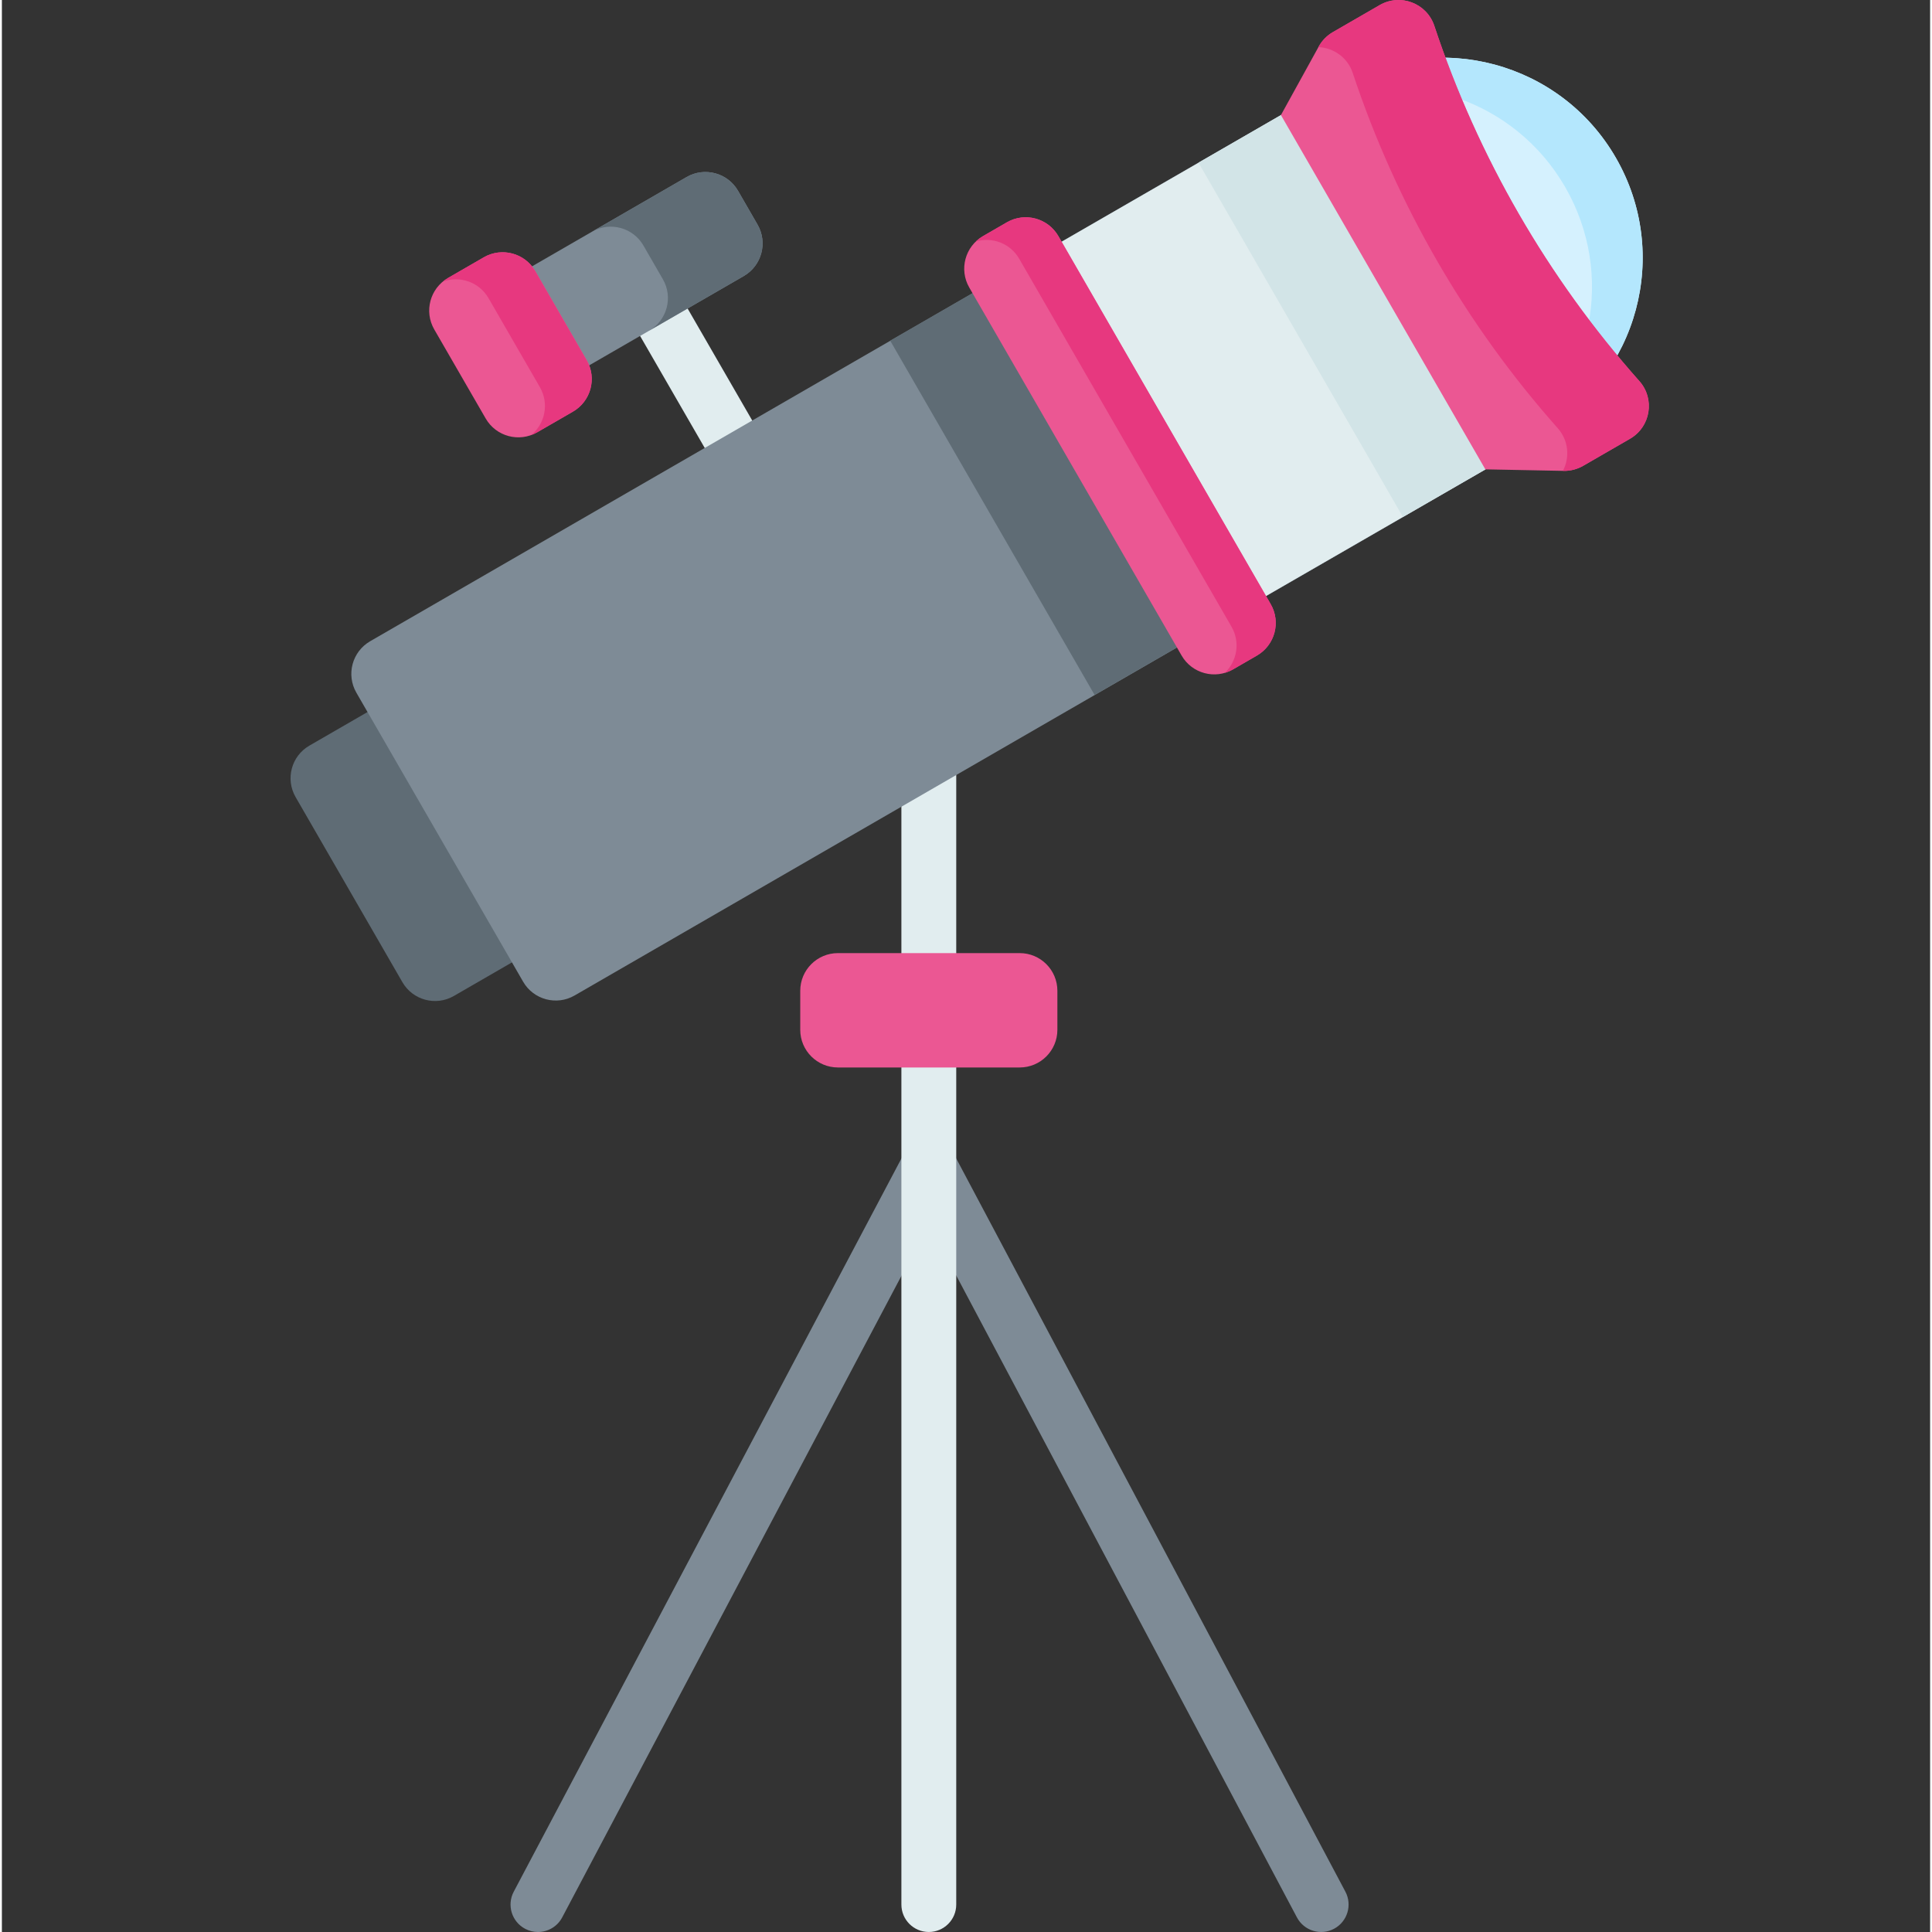 <svg height="511pt" viewBox="-76 0 511 512" width="511pt" xmlns="http://www.w3.org/2000/svg"><rect x="-76" y="0" width="511" height="512" fill="#333333" stroke="none"/><path d="m66.062 512c-1.148 0-2.309-.273-3.395-.848-3.547-1.879-4.902-6.277-3.023-9.828l103.578-195.895c1.258-2.379 3.727-3.871 6.418-3.871h.008c2.688 0 5.156 1.484 6.418 3.859l103.977 195.895c1.879 3.547.535 7.949-3.012 9.836-3.543 1.883-7.945.535-9.828-3.012l-97.543-183.777-97.168 183.766c-1.305 2.469-3.824 3.875-6.43 3.875zm0 0" fill="#7e8b96"/><path d="m169.648 511.996c-4.016 0-7.27-3.254-7.27-7.27v-312.27c0-4.016 3.254-7.273 7.27-7.273 4.012 0 7.266 3.258 7.266 7.273v312.27c0 4.016-3.254 7.27-7.266 7.27zm0 0" fill="#e1edef"/><path d="m193.73 282.891h-48.168c-5.516 0-9.988-4.473-9.988-9.988v-10.332c0-5.516 4.473-9.988 9.988-9.988h48.168c5.516 0 9.988 4.473 9.988 9.988v10.332c0 5.516-4.473 9.988-9.988 9.988zm0 0" fill="#eb5793"/><path d="m91.418 86.059 12.594-7.27 24.609 42.652-12.594 7.266zm0 0" fill="#e1edef"/><path d="m120.602 73.16-41.719 24.102c-4.777 2.762-10.891 1.125-13.648-3.656l-5.16-8.941c-2.754-4.777-1.117-10.883 3.656-13.641l41.719-24.102c4.777-2.762 10.891-1.121 13.648 3.656l5.16 8.945c2.754 4.773 1.117 10.879-3.656 13.637zm0 0" fill="#7e8b96"/><path d="m105.449 46.922-24.949 14.414c4.758-2.652 10.777-1.008 13.512 3.727l5.16 8.941c2.754 4.777 1.117 10.883-3.656 13.641l25.086-14.484c4.773-2.758 6.41-8.863 3.652-13.637l-5.16-8.945c-2.754-4.777-8.867-6.418-13.645-3.656zm0 0" fill="#5f6c75"/><path d="m65.855 114.562 9.473-5.469c4.777-2.758 6.414-8.867 3.656-13.645l-13.629-23.602c-2.758-4.777-8.867-6.414-13.645-3.656l-9.473 5.469c-4.777 2.758-6.414 8.867-3.656 13.645l13.629 23.602c2.758 4.777 8.867 6.414 13.645 3.656zm0 0" fill="#eb5793"/><path d="m51.711 68.191-9.473 5.469c-.5.289-.957.621-1.387.98 4.48-1.66 9.637.09 12.105 4.367l13.625 23.602c2.469 4.277 1.406 9.613-2.27 12.668.523-.195 1.043-.426 1.543-.715l9.469-5.465c4.777-2.758 6.414-8.867 3.656-13.645l-13.625-23.605c-2.758-4.777-8.867-6.414-13.645-3.656zm0 0" fill="#e7387f"/><path d="m68.449 249.688-24.664 14.25c-4.777 2.762-10.891 1.125-13.648-3.656l-28.297-49.043c-2.758-4.777-1.121-10.883 3.652-13.641l24.676-14.254zm0 0" fill="#5f6c75"/><path d="m322.574 121.238-246.797 142.574c-4.777 2.762-10.891 1.125-13.648-3.656l-44.184-76.582c-2.758-4.773-1.121-10.883 3.652-13.641l246.805-142.582zm0 0" fill="#7e8b96"/><path d="m159.41 90.281 109.027-62.91 54.176 93.891-109.031 62.91zm0 0" fill="#5f6c75"/><path d="m351.719 41.809c14.637 25.367 5.953 57.801-19.398 72.445-25.352 14.645-57.766 5.953-72.402-19.41-14.633-25.367-5.949-57.801 19.402-72.445 25.348-14.645 57.766-5.957 72.398 19.41zm0 0" fill="#d5f1fe"/><path d="m279.32 22.398c-2.281 1.316-4.422 2.785-6.43 4.371 24.043-9.551 52.082-.285 65.398 22.797 13.32 23.086 7.32 52.016-12.969 68.074 2.379-.945 4.719-2.066 7-3.383 25.352-14.648 34.035-47.082 19.398-72.449-14.633-25.363-47.051-34.055-72.398-19.41zm0 0" fill="#b4e7fd"/><path d="m193.043 70.863 69.945-40.359 54.176 93.891-69.949 40.359zm0 0" fill="#e1edef"/><path d="m241.113 43.109 27.309-15.762 54.176 93.891-27.312 15.758zm0 0" fill="#d2e4e7"/><path d="m236.633 173.723-56.266-97.52c-2.758-4.773-1.121-10.883 3.656-13.641l6.309-3.645c4.777-2.762 10.887-1.121 13.648 3.656l56.266 97.523c2.758 4.773 1.121 10.879-3.656 13.637l-6.309 3.648c-4.777 2.758-10.887 1.121-13.648-3.66zm0 0" fill="#eb5793"/><path d="m190.332 58.918-6.309 3.645c-.703.406-1.324.891-1.887 1.422 4.324-1.27 9.109.508 11.461 4.586l56.27 97.52c2.352 4.074 1.496 9.113-1.77 12.219.746-.219 1.48-.52 2.184-.926l6.309-3.645c4.777-2.758 6.414-8.867 3.656-13.641l-56.266-97.52c-2.762-4.781-8.871-6.418-13.648-3.66zm0 0" fill="#e7387f"/><path d="m272.977 12.332-10.016 18.164 54.172 93.887 20.73.402c1.816.035 3.609-.43 5.188-1.336l12.422-7.172c5.477-3.164 6.672-10.555 2.477-15.281l-.008-.008c-24.305-27.375-42.789-59.406-54.332-94.145-1.996-6-8.996-8.66-14.473-5.5l-12.406 7.164c-1.578.906-2.875 2.23-3.754 3.824zm0 0" fill="#eb5793"/><path d="m357.941 100.988c-24.305-27.375-42.789-59.406-54.332-94.145-1.996-6.004-8.996-8.664-14.473-5.5l-12.406 7.164c-1.578.906-2.875 2.23-3.754 3.824l-.09.16c3.984.16 7.727 2.707 9.098 6.836 11.543 34.738 30.027 66.77 54.332 94.145l.008.008c2.887 3.254 3.223 7.77 1.363 11.301h.176c1.816.035 3.609-.426 5.188-1.336l12.422-7.172c5.477-3.16 6.676-10.551 2.477-15.281zm0 0" fill="#e7387f"/></svg>